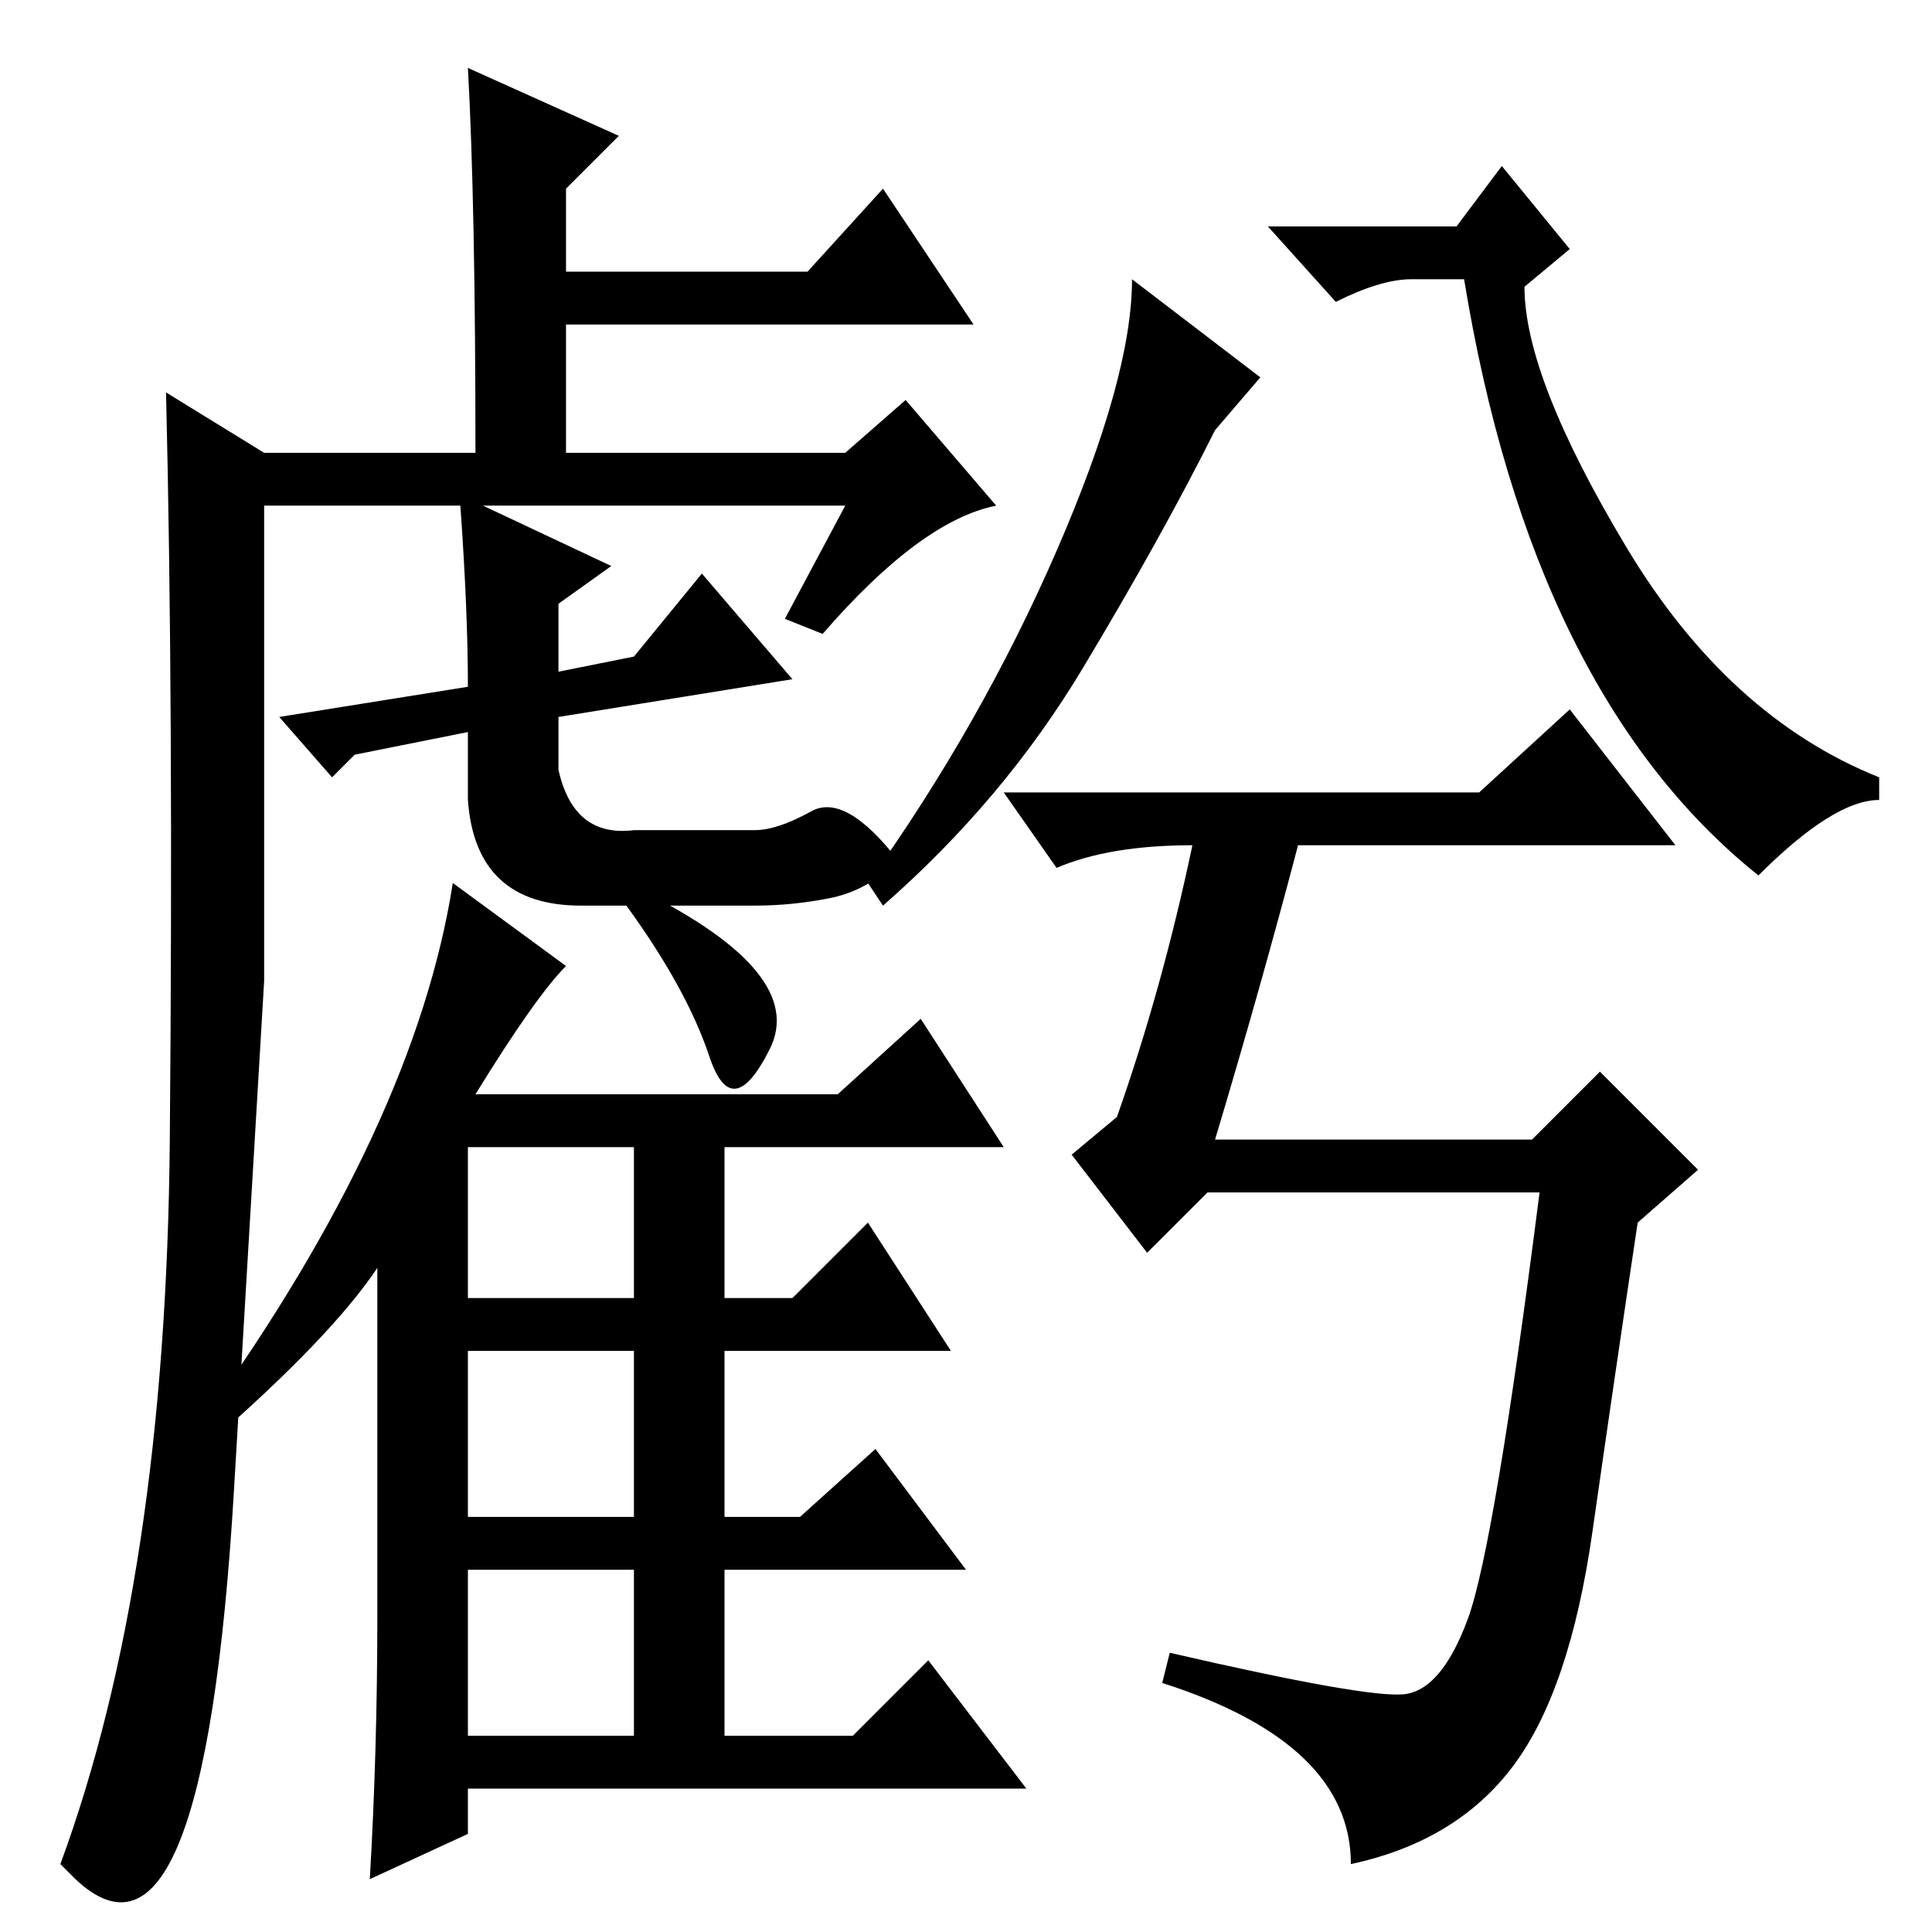 <?xml version="1.0" standalone="no"?>
<!DOCTYPE svg PUBLIC "-//W3C//DTD SVG 1.1//EN" "http://www.w3.org/Graphics/SVG/1.1/DTD/svg11.dtd" >
<svg xmlns="http://www.w3.org/2000/svg" xmlns:xlink="http://www.w3.org/1999/xlink" version="1.1" viewBox="0 -36 256 256">
  <g transform="matrix(1 0 0 -1 0 220)">
   <path fill="currentColor"
d="M61 189h-26v-63t-4 -67.5t-21 -51.5l-2 2q14 38 14.5 96t-0.5 99l13 -8h28q0 33 -1 51l20 -9l-7 -7v-11h32l10 11l12 -18h-54v-17h37l8 7l12 -14q-10 -2 -23 -17l-5 2l8 15h-48l17 -8l-7 -5v-9l10 2l9 11l12 -14l-31 -5v-7q2 -9 10 -8h16q3 0 7.5 2.5t11.5 -6.5
q-4 -4 -9 -5t-10 -1h-23q-14 0 -15 14v9l-15 -3l-3 -3l-7 8l25 4q0 10 -1 24zM62 104v-20h22v20h-22zM62 77v-22h22v22h-22zM62 48v-22h22v22h-22zM94 116q-3 9 -11 20l2 2q22 -11 17 -21t-8 -1zM122 121l11 -17h-37v-20h9l10 10l11 -17h-30v-22h10l10 9l12 -16h-32v-22h17
l10 10l13 -17h-74v-6l-13 -6q1 17 1 35v46q-6 -9 -22 -23l-1 3q28 39 33 71l15 -11q-4 -4 -12 -17h48zM196 151l12 11l14 -18h-50q-5 -19 -11 -39h42l9 9l13 -13l-8 -7q-3 -20 -6 -41t-10.5 -31t-21.5 -13q0 16 -25 24l1 4q26 -6 31 -5.5t8.5 10t9.5 56.5h-44l-8 -8l-10 13
l6 5q6 17 10 36q-11 0 -18 -3l-7 10h63zM167 206l-6 -7q-7 -14 -17.5 -31.5t-26.5 -31.5l-2 3q15 21 25 44t10 36zM187 219q-4 0 -10 -3l-9 10h25l6 8l9 -11l-6 -5q0 -12 13.5 -34.5t33.5 -30.5v-3q-6 0 -16 -10q-30 24 -39 79h-7z" />
  </g>

</svg>
